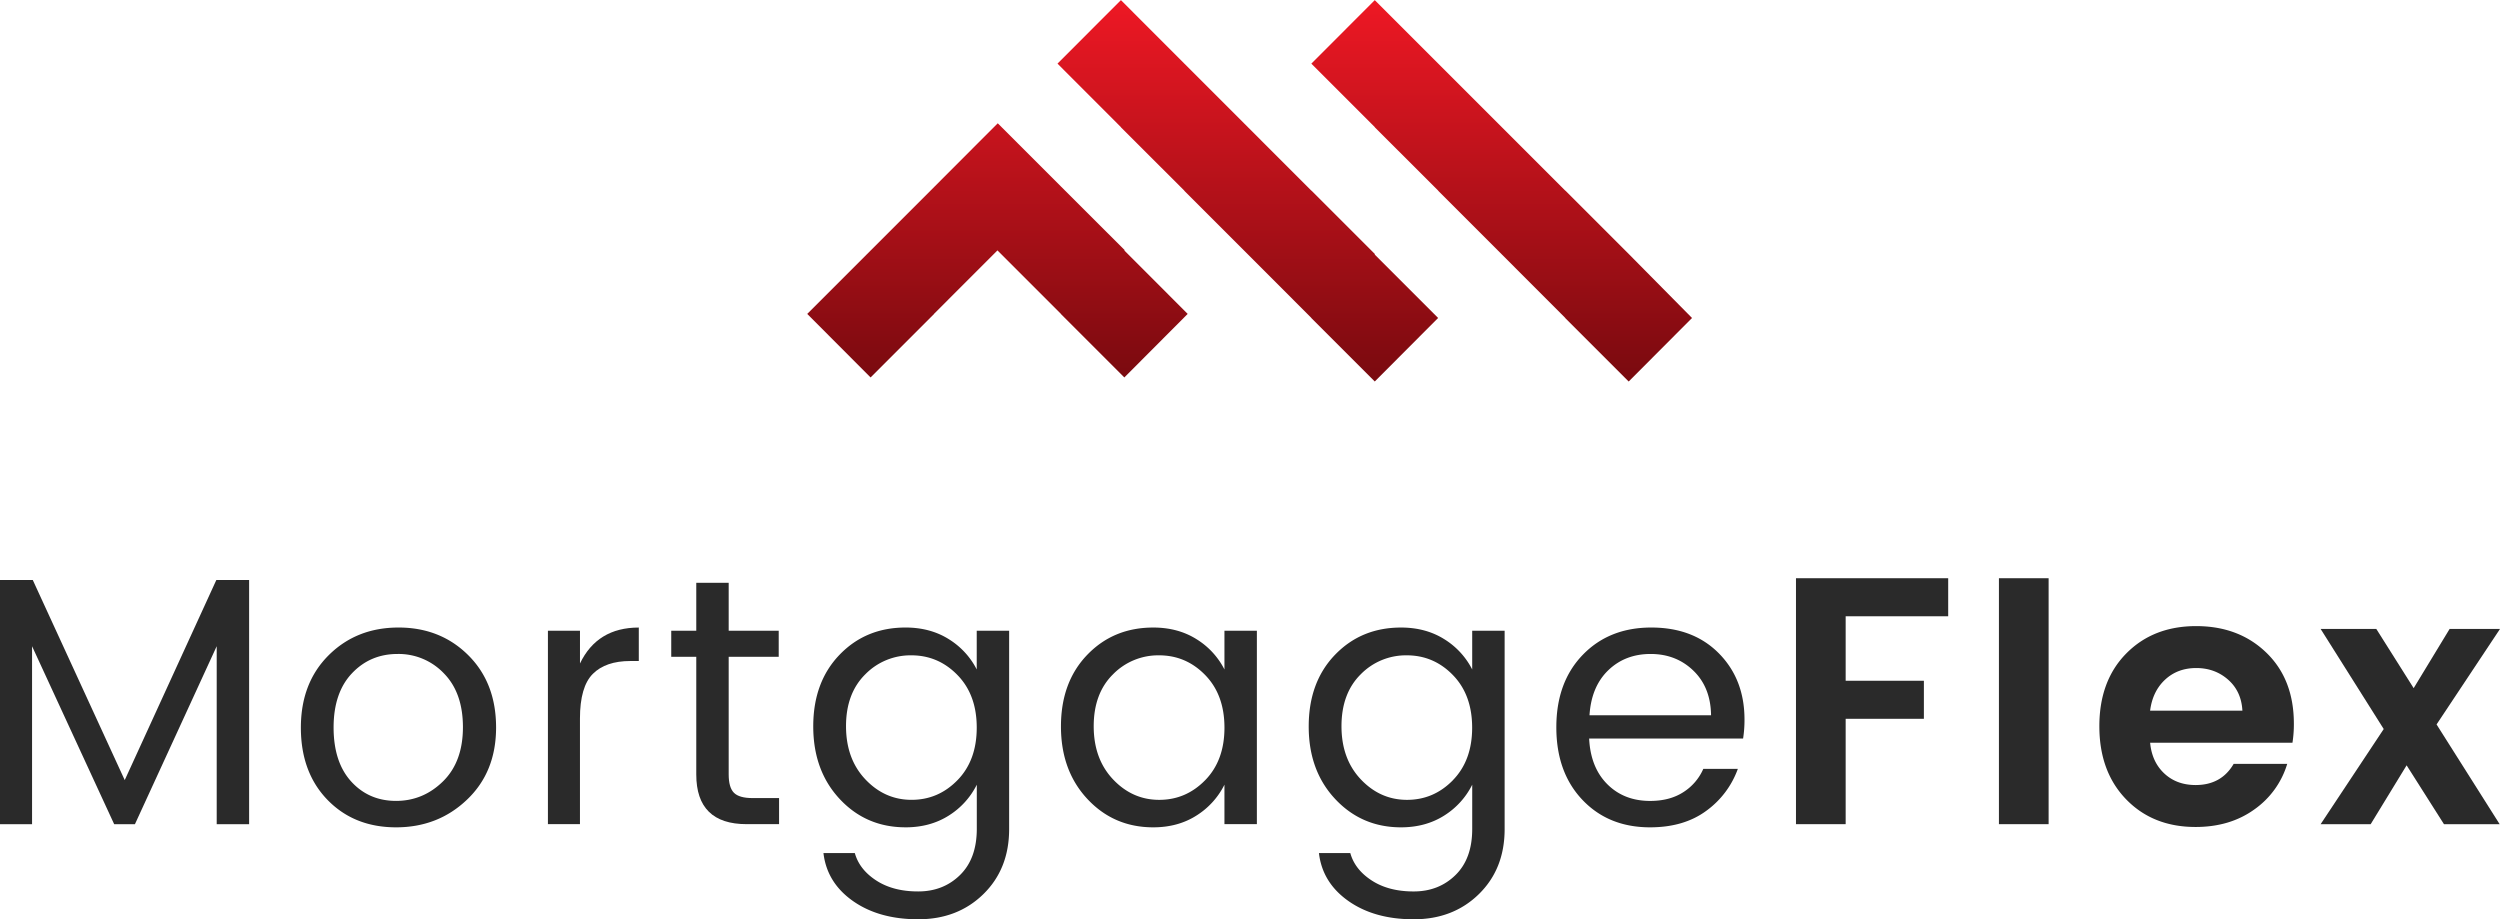 <svg xmlns="http://www.w3.org/2000/svg" xmlns:xlink="http://www.w3.org/1999/xlink" viewBox="0 0 1967.44 723.47"><defs><linearGradient id="linear-gradient" x1="1200" y1="358.27" x2="1200" y2="658.29" gradientUnits="userSpaceOnUse"><stop offset="0" stop-color="#ee1824"/><stop offset="1" stop-color="#790a0f"/></linearGradient></defs><title>Justthelogo2a2a2a</title><g id="Layer_1" data-name="Layer 1"><polygon points="196.05 456.43 196.05 648.6 170.54 648.6 170.54 508.56 106.2 648.6 89.84 648.6 25.23 508.56 25.23 648.6 0 648.6 0 456.43 25.79 456.43 98.16 613.93 170.26 456.43 196.05 456.43" style="fill:#2a2a2a"/><path d="M474,987.73q-20.94-21.63-20.94-56.84t21.91-57q21.92-21.76,54.9-21.77t54.91,21.77q21.9,21.76,21.91,56.85t-22.88,56.84Q561,1009.36,528,1009.36T474,987.73m53.93.83q21.36,0,37-15.39t15.67-42.56q0-27.18-15-42.43a49.14,49.14,0,0,0-36.46-15.25q-21.5,0-35.91,15.25t-14.42,42.57q0,27.32,13.87,42.56T528,988.56Z" transform="translate(-216.28 -358.27)" style="fill:#2a2a2a"/><path d="M672.71,854.63v25.79Q686.3,852.13,719,852.13v26.34h-6.65q-19.41,0-29.53,10.13t-10.13,35.07v83.19H647.48V854.63Z" transform="translate(-216.28 -358.27)" style="fill:#2a2a2a"/><path d="M808.59,986.34h20.8v20.52H803.88q-39.66,0-39.65-39.1V875.15h-19.7V854.63h19.7V816.91h25.51v37.72h39.37v20.52H789.74v92.61q0,10.26,4.15,14.42t14.7,4.16" transform="translate(-216.28 -358.27)" style="fill:#2a2a2a"/><path d="M969.84,972.2q15.1-15.53,15.11-41.31t-15.11-41.32Q954.72,874,933.51,874a49.75,49.75,0,0,0-36.32,15q-15.12,15-15.11,40.77t15.25,41.87q15.24,16.08,36.32,16.08t36.19-15.53m-40.9,37.16q-31.07,0-51.86-22.32t-20.79-57.12q0-34.81,20.65-56.3t52-21.49q19.41,0,34,9.15a60,60,0,0,1,22,23.85v-30.5h25.51v156.12q0,31.32-20.24,51.15t-51.3,19.83q-31,0-51.44-14.42t-23.15-37.71H889q3.6,13,16.91,21.63t33,8.59q19.7,0,32.86-12.89T985,1010.75V975.81a60.47,60.47,0,0,1-22,24.26Q948.35,1009.36,928.94,1009.36Z" transform="translate(-216.28 -358.27)" style="fill:#2a2a2a"/><path d="M1123.88,1009.36q-31.05,0-51.86-22.32t-20.79-57.12q0-34.81,20.66-56.3t52-21.49q19.41,0,34,9.15a60,60,0,0,1,22,23.85v-30.5h25.52v152.23h-25.52V975.81a60.47,60.47,0,0,1-22,24.26q-14.56,9.28-34,9.29m40.9-37.16q15.12-15.53,15.11-41.31t-15.11-41.32Q1149.68,874,1128.45,874a49.75,49.75,0,0,0-36.32,15Q1077,904,1077,929.78t15.25,41.87q15.24,16.08,36.32,16.08T1164.78,972.2Z" transform="translate(-216.28 -358.27)" style="fill:#2a2a2a"/><path d="M1359.72,972.2q15.12-15.53,15.11-41.31t-15.11-41.32Q1344.62,874,1323.39,874a49.78,49.78,0,0,0-36.32,15Q1272,904,1272,929.78t15.25,41.87q15.26,16.08,36.32,16.08t36.19-15.53m-40.9,37.16q-31,0-51.85-22.32t-20.8-57.12q0-34.81,20.66-56.3t52-21.49q19.41,0,34,9.15a60,60,0,0,1,22,23.85v-30.5h25.52v156.12q0,31.32-20.25,51.15t-51.3,19.83q-31,0-51.44-14.42t-23.15-37.71h24.68q3.6,13,16.92,21.63t33,8.59q19.7,0,32.86-12.89t13.17-36.18V975.81a60.47,60.47,0,0,1-22,24.26Q1338.23,1009.36,1318.82,1009.36Z" transform="translate(-216.28 -358.27)" style="fill:#2a2a2a"/><path d="M1562.84,921.18q-.27-21.91-13.86-35.08t-33.69-13.17q-20.11,0-33.41,12.89t-14.7,35.36Zm-48,88.18q-32.71,0-53.24-21.63t-20.52-57.12q0-35.5,20.8-57t53.93-21.49q33.14,0,53.24,20.38t20.11,52a94.79,94.79,0,0,1-1.11,15H1466.9q1.11,22.74,14.28,35.91t33.69,13.17q15.53,0,26.2-6.93a41.17,41.17,0,0,0,15.67-18.3h27.18a69.9,69.9,0,0,1-24.82,33Q1541.49,1009.35,1514.87,1009.36Z" transform="translate(-216.28 -358.27)" style="fill:#2a2a2a"/><polygon points="1413.39 648.6 1413.39 455.05 1533.18 455.05 1533.18 484.99 1452.49 484.99 1452.49 535.74 1514.05 535.74 1514.05 565.68 1452.49 565.68 1452.49 648.6 1413.39 648.6" style="fill:#2a2a2a"/><rect x="1573.11" y="455.05" width="39.1" height="193.55" style="fill:#2a2a2a"/><path d="M1981,917.57q-.83-15.24-11.23-24.4T1944.69,884q-14.7,0-24.54,9.15t-11.79,24.4Zm-36.88,91.51q-33.56,0-54.63-21.77t-21.07-57.53q0-35.78,21.21-57.27T1944.55,851q33.69,0,55.32,20.94t21.63,55.87a94.92,94.92,0,0,1-1.11,15h-112q1.38,15,11.09,24.12t24.68,9.15q20.25,0,29.95-16.64h42.15a67.51,67.51,0,0,1-25.79,35.78Q1971.3,1009.08,1944.13,1009.08Z" transform="translate(-216.28 -358.27)" style="fill:#2a2a2a"/><polygon points="1967.44 494.97 1917.52 570.12 1967.16 648.6 1923.34 648.6 1893.95 602.29 1865.67 648.6 1826.29 648.6 1875.93 573.73 1826.29 494.97 1870.1 494.97 1899.5 541.56 1927.78 494.97 1967.44 494.97" style="fill:#2a2a2a"/></g><g id="Layer_2" data-name="Layer 2"><path d="M1298.35,558.26l0,0-50-50-.1.1,0-.1,0,0-49.94-49.95,0,0,0,0-49.94-49.94,0,0h0l0,0-49.94-50-16.15,16.14-33.77,33.84,0,0,49.94,50-.06.07,50,49.95-.07.06,50,50h0l49.94,50-.06.06,50,50,49.85-50,0,0,0,0-49.94-49.94Zm199.83,0,0,0,0,0-50-50-.1.1,0-.1,0,0-49.94-49.94,0,0,0,0-49.94-49.94,0,0h0l0,0-50-50-16.14,16.14-33.79,33.84,0,0,50,50-.07.07,50,49.95-.06.06,50,50h0l49.94,50-.06.07,50,50,49.85-50,0,0,0,0Zm-496.56-3.07-.15-.15.18.13Zm99.83,0,0,0-50-49.94,0,0,0,0-49.95-49.95-16.14,16.14-33.8,33.87-50,50,0,0,0,0-50,50,0,0,0,0,49.85,50,50-50-.06-.06,49.91-49.92,49.92,49.92-.07.06,50,50,49.85-50,0,0,0,0-49.94-50Z" transform="translate(-216.28 -358.27)" style="fill:url(#linear-gradient)"/></g></svg>